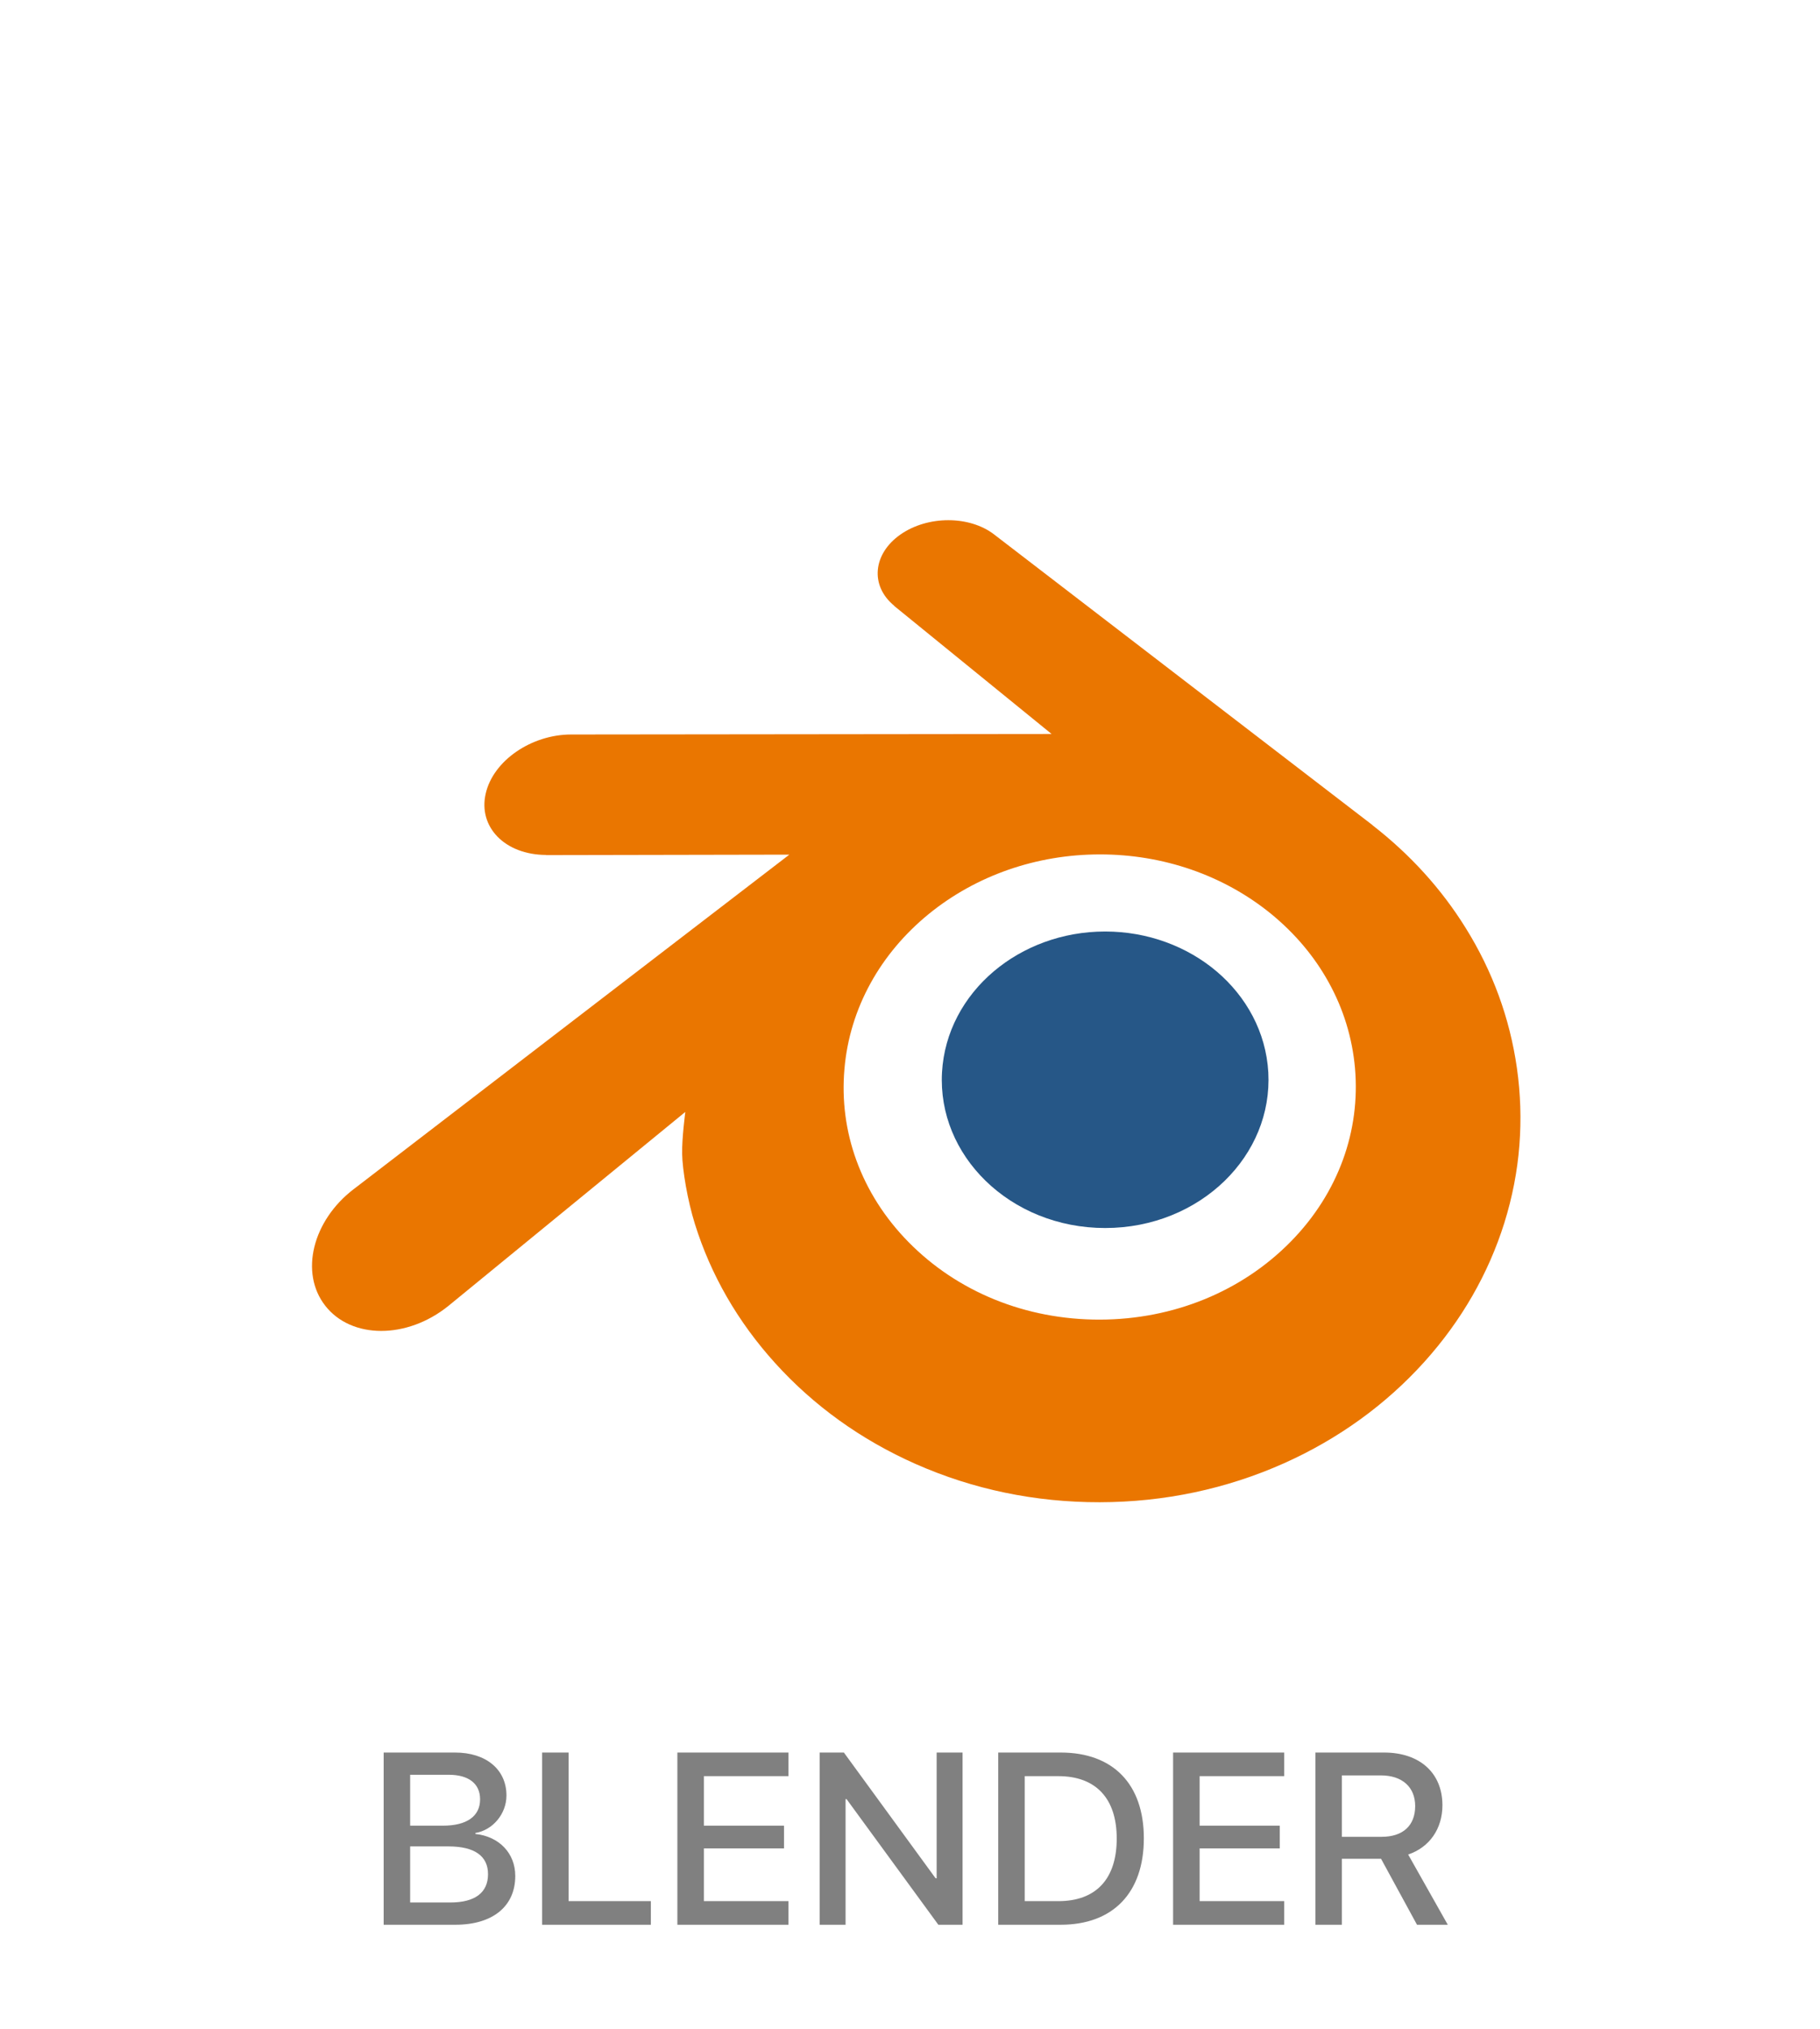 <svg width="70" height="78" viewBox="0 0 70 78" fill="none" xmlns="http://www.w3.org/2000/svg">
<g filter="url(#filter0_d_1086_1779)">
<path d="M36.231 37.23C36.318 35.679 37.077 34.314 38.222 33.345C39.345 32.395 40.857 31.813 42.506 31.813C44.154 31.813 45.666 32.395 46.79 33.345C47.934 34.314 48.693 35.679 48.781 37.228C48.868 38.821 48.228 40.3 47.105 41.397C45.959 42.513 44.331 43.213 42.506 43.213C40.682 43.213 39.05 42.513 37.906 41.397C36.782 40.3 36.143 38.821 36.231 37.23Z" fill="#265787"/>
<path d="M26.236 40.361C26.247 40.968 26.44 42.147 26.73 43.067C27.34 45.016 28.375 46.819 29.814 48.407C31.292 50.041 33.111 51.352 35.212 52.283C37.42 53.261 39.813 53.76 42.299 53.756C44.781 53.752 47.174 53.244 49.382 52.259C51.483 51.319 53.301 50.001 54.776 48.367C56.214 46.772 57.247 44.966 57.859 43.017C58.166 42.033 58.361 41.033 58.438 40.031C58.515 39.043 58.483 38.053 58.343 37.065C58.069 35.138 57.402 33.331 56.376 31.683C55.437 30.169 54.227 28.843 52.788 27.727L52.792 27.725L38.272 16.576C38.259 16.567 38.248 16.556 38.235 16.547C37.282 15.816 35.68 15.818 34.632 16.551C33.573 17.292 33.452 18.518 34.395 19.291L34.391 19.295L40.446 24.219L21.989 24.239H21.964C20.439 24.241 18.972 25.242 18.682 26.507C18.383 27.795 19.419 28.864 21.006 28.87L21.003 28.876L30.359 28.858L13.665 41.672C13.643 41.688 13.62 41.704 13.601 41.72C12.026 42.925 11.517 44.931 12.509 46.2C13.515 47.49 15.656 47.493 17.247 46.207L26.358 38.75C26.358 38.75 26.225 39.757 26.236 40.361ZM49.648 43.732C47.771 45.645 45.143 46.729 42.299 46.735C39.451 46.74 36.823 45.665 34.946 43.756C34.028 42.825 33.354 41.755 32.939 40.614C32.531 39.494 32.373 38.304 32.478 37.104C32.577 35.931 32.926 34.812 33.484 33.8C34.032 32.804 34.786 31.905 35.717 31.144C37.542 29.657 39.865 28.852 42.295 28.849C44.727 28.846 47.049 29.643 48.876 31.125C49.805 31.883 50.559 32.779 51.106 33.773C51.666 34.784 52.013 35.899 52.116 37.075C52.219 38.274 52.061 39.462 51.654 40.583C51.237 41.727 50.566 42.798 49.648 43.732Z" fill="#EA7600"/>
<path d="M17.516 70H14.756V63.379H17.504C18.693 63.379 19.479 64.029 19.479 65.031C19.479 65.734 18.957 66.361 18.283 66.473V66.508C19.197 66.607 19.818 67.246 19.818 68.125C19.818 69.291 18.951 70 17.516 70ZM15.775 64.234V66.191H17.035C17.955 66.191 18.465 65.828 18.465 65.178C18.465 64.574 18.025 64.234 17.258 64.234H15.775ZM15.775 69.144H17.316C18.266 69.144 18.77 68.769 18.77 68.055C18.77 67.352 18.248 66.988 17.246 66.988H15.775V69.144ZM25.033 69.092V70H20.85V63.379H21.869V69.092H25.033ZM30.324 69.092V70H26.053V63.379H30.324V64.287H27.072V66.191H30.154V67.064H27.072V69.092H30.324ZM32.522 70H31.525V63.379H32.457L35.984 68.213H36.025V63.379H37.022V70H36.09L32.562 65.172H32.522V70ZM38.393 63.379H40.795C42.805 63.379 43.994 64.586 43.994 66.678C43.994 68.769 42.81 70 40.795 70H38.393V63.379ZM39.412 64.287V69.092H40.707C42.154 69.092 42.951 68.242 42.951 66.684C42.951 65.143 42.148 64.287 40.707 64.287H39.412ZM49.391 69.092V70H45.119V63.379H49.391V64.287H46.139V66.191H49.221V67.064H46.139V69.092H49.391ZM51.611 64.258V66.619H53.141C53.961 66.619 54.43 66.186 54.43 65.436C54.43 64.709 53.932 64.258 53.111 64.258H51.611ZM51.611 67.463V70H50.592V63.379H53.234C54.611 63.379 55.478 64.17 55.478 65.406C55.478 66.303 54.986 67.023 54.16 67.299L55.684 70H54.5L53.117 67.463H51.611Z" fill="#808080"/>
</g>
<defs>
<filter id="filter0_d_1086_1779" x="-4" y="0" width="78" height="78" filterUnits="userSpaceOnUse" color-interpolation-filters="sRGB">
<feFlood flood-opacity="0" result="BackgroundImageFix"/>
<feColorMatrix in="SourceAlpha" type="matrix" values="0 0 0 0 0 0 0 0 0 0 0 0 0 0 0 0 0 0 127 0" result="hardAlpha"/>
<feOffset dy="4"/>
<feGaussianBlur stdDeviation="2"/>
<feComposite in2="hardAlpha" operator="out"/>
<feColorMatrix type="matrix" values="0 0 0 0 0 0 0 0 0 0 0 0 0 0 0 0 0 0 0.25 0"/>
<feBlend mode="normal" in2="BackgroundImageFix" result="effect1_dropShadow_1086_1779"/>
<feBlend mode="normal" in="SourceGraphic" in2="effect1_dropShadow_1086_1779" result="shape"/>
</filter>
</defs>
</svg>
